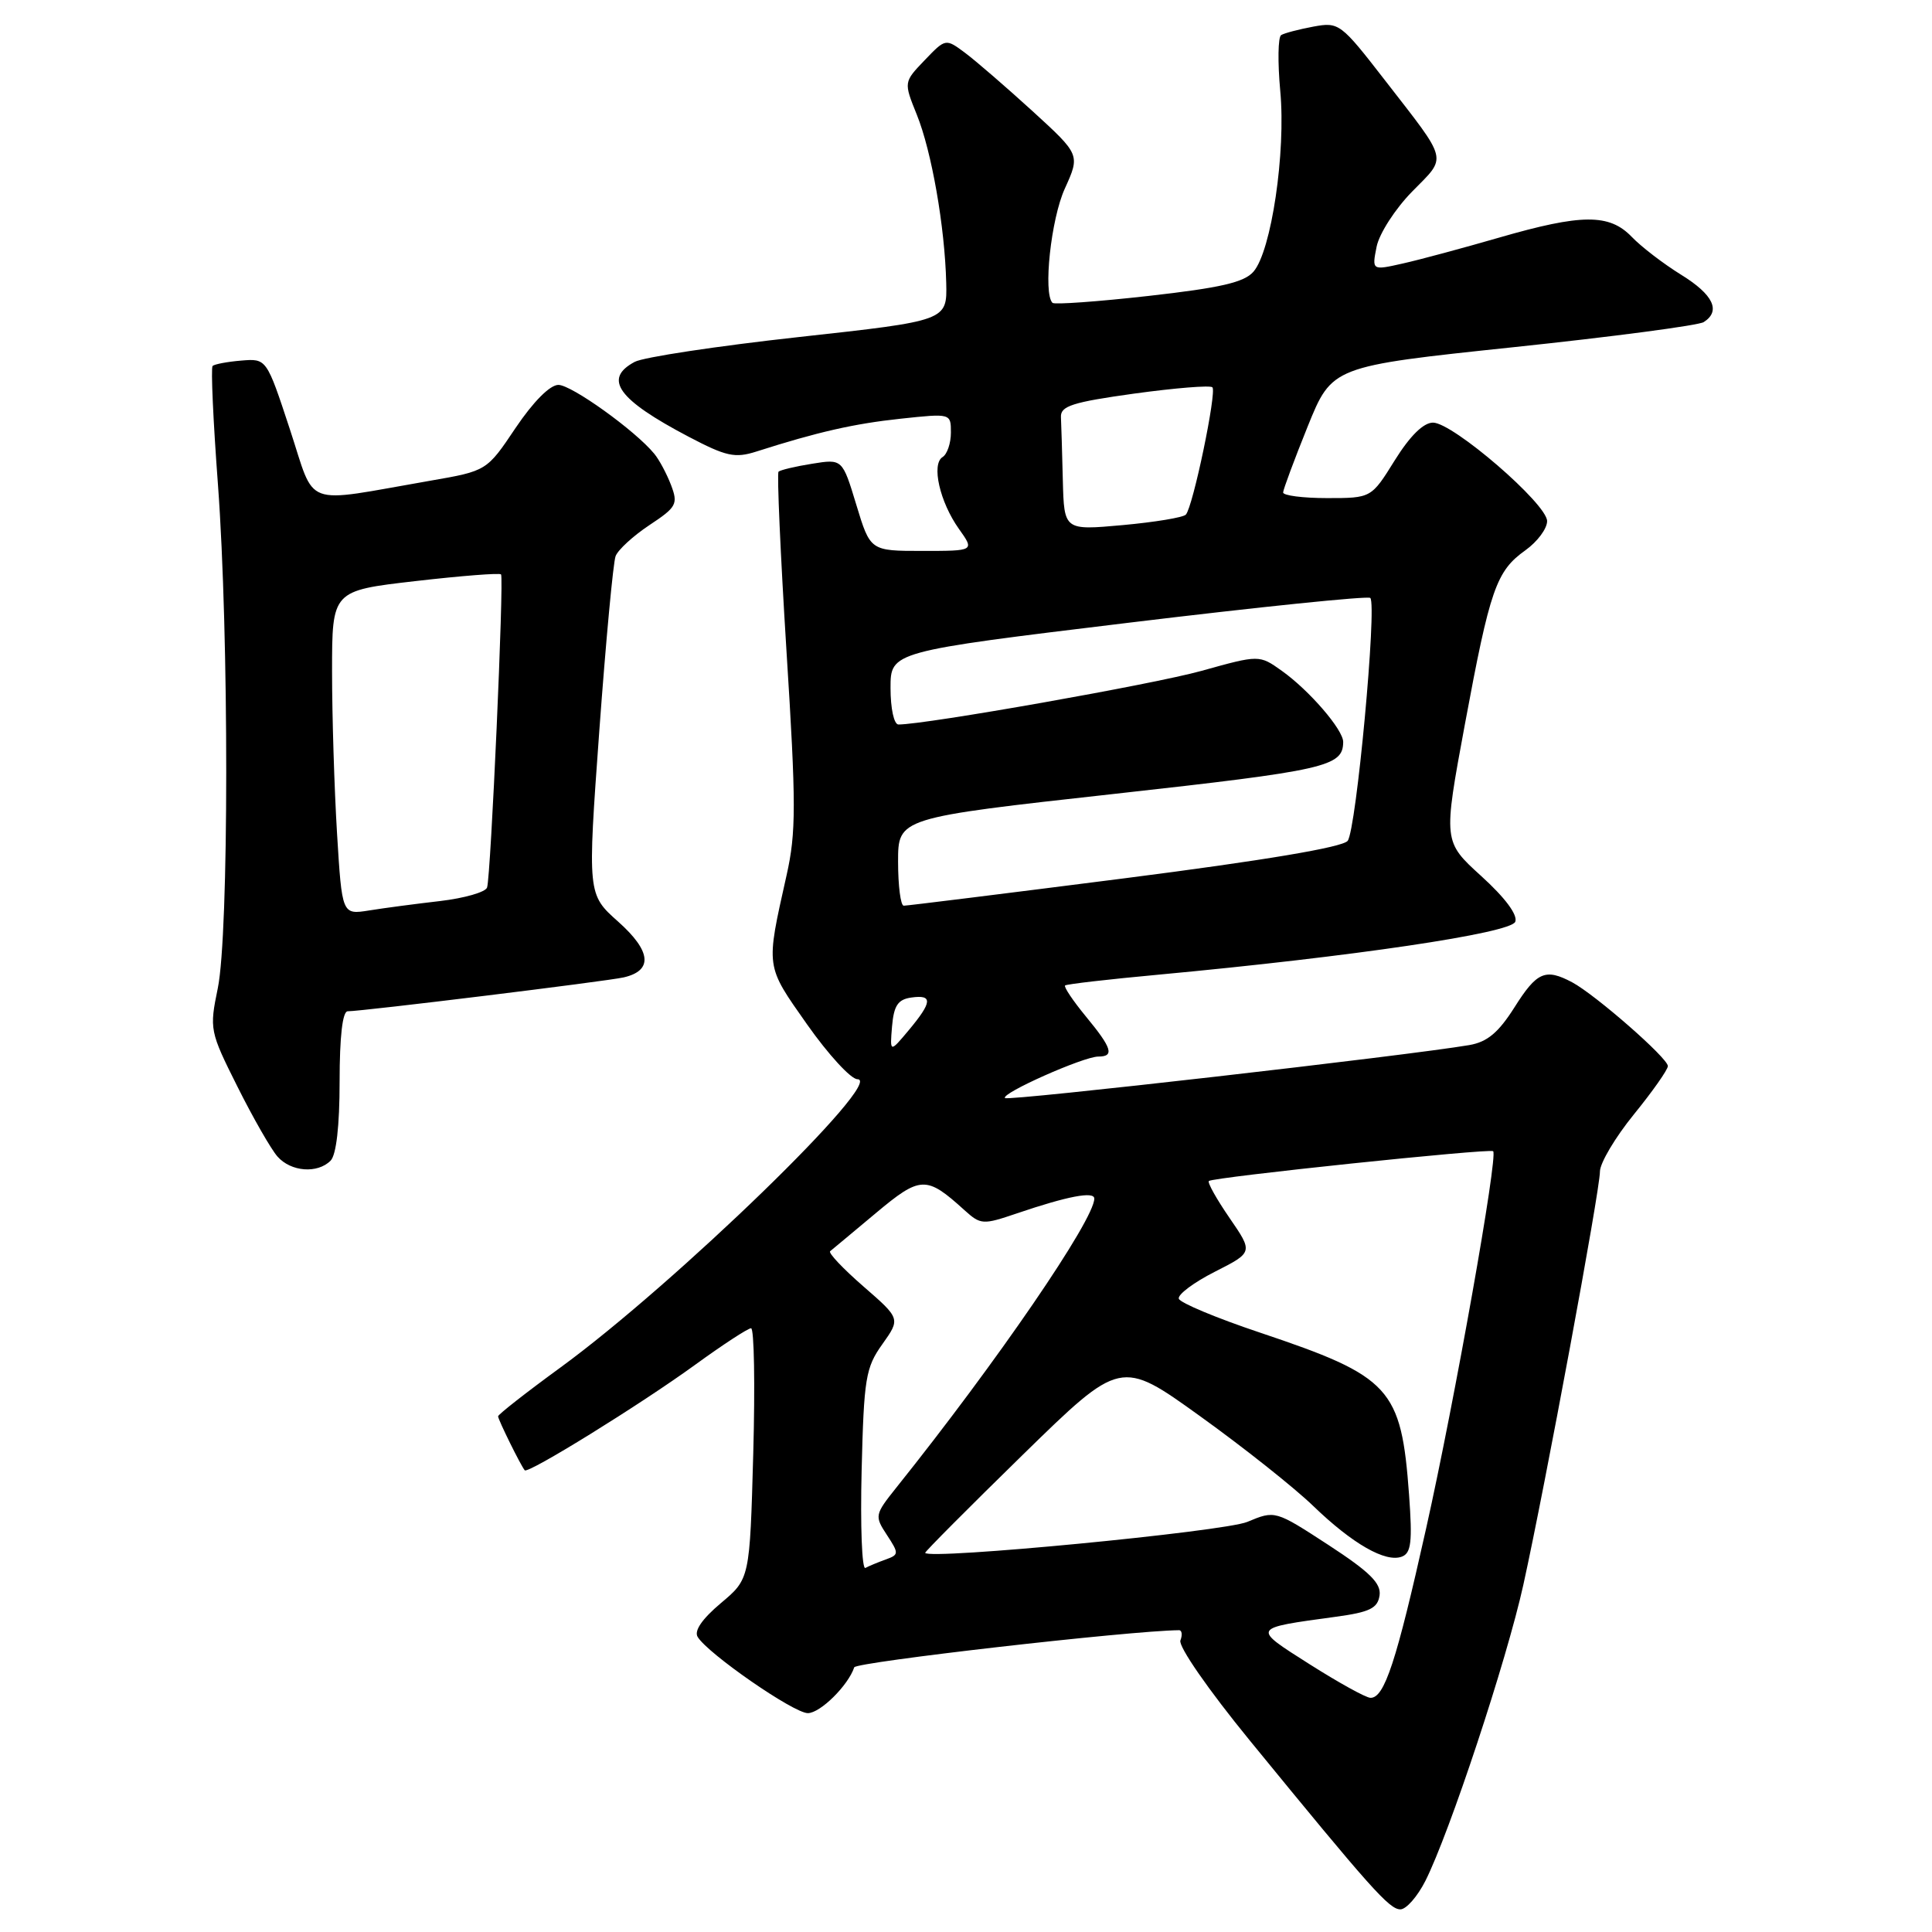 <?xml version="1.0" encoding="UTF-8" standalone="no"?>
<!DOCTYPE svg PUBLIC "-//W3C//DTD SVG 1.1//EN" "http://www.w3.org/Graphics/SVG/1.1/DTD/svg11.dtd" >
<svg xmlns="http://www.w3.org/2000/svg" xmlns:xlink="http://www.w3.org/1999/xlink" version="1.1" viewBox="0 0 256 256">
 <g >
 <path fill="currentColor"
d=" M 188.86 249.25 C 192.06 242.91 199.64 220.02 201.85 210.00 C 204.76 196.80 212.00 157.73 212.00 155.24 C 212.00 154.11 214.03 150.70 216.50 147.66 C 218.97 144.62 221.00 141.74 221.00 141.26 C 221.00 140.20 211.40 131.81 208.32 130.16 C 204.77 128.28 203.65 128.76 200.68 133.47 C 198.55 136.83 197.07 138.07 194.68 138.48 C 186.55 139.87 133.58 145.92 133.17 145.50 C 132.56 144.90 143.57 140.00 145.53 140.00 C 147.70 140.00 147.35 138.88 143.88 134.68 C 142.17 132.60 140.93 130.75 141.13 130.58 C 141.34 130.40 146.90 129.76 153.50 129.15 C 179.27 126.75 200.20 123.65 200.78 122.14 C 201.13 121.23 199.44 118.96 196.28 116.09 C 191.23 111.50 191.23 111.50 194.10 96.00 C 197.44 78.00 198.26 75.67 202.13 72.91 C 203.71 71.78 205.00 70.05 205.00 69.05 C 205.00 66.77 192.52 56.00 189.88 56.00 C 188.61 56.00 186.83 57.76 184.81 61.00 C 181.70 66.00 181.70 66.00 175.85 66.00 C 172.63 66.00 170.01 65.66 170.02 65.25 C 170.04 64.84 171.50 60.91 173.27 56.52 C 176.50 48.54 176.50 48.54 200.50 46.01 C 213.70 44.62 225.06 43.12 225.75 42.68 C 228.06 41.21 227.03 39.04 222.75 36.40 C 220.41 34.95 217.47 32.70 216.21 31.38 C 213.24 28.30 209.58 28.32 198.62 31.49 C 193.89 32.86 188.17 34.40 185.90 34.91 C 181.78 35.84 181.78 35.84 182.41 32.68 C 182.76 30.95 184.88 27.66 187.13 25.37 C 191.78 20.63 192.03 21.62 183.50 10.62 C 177.65 3.07 177.42 2.90 174.01 3.53 C 172.09 3.89 170.17 4.39 169.76 4.65 C 169.34 4.91 169.29 8.24 169.64 12.05 C 170.40 20.18 168.46 33.28 166.09 36.00 C 164.86 37.42 161.71 38.14 152.21 39.21 C 145.45 39.97 139.71 40.38 139.46 40.13 C 138.20 38.87 139.26 29.02 141.09 25.00 C 143.13 20.50 143.13 20.50 136.82 14.73 C 133.34 11.56 129.33 8.09 127.90 7.02 C 125.30 5.08 125.30 5.08 122.52 7.98 C 119.74 10.88 119.74 10.88 121.48 15.19 C 123.45 20.06 125.20 30.06 125.38 37.50 C 125.50 42.50 125.50 42.50 105.85 44.66 C 95.04 45.85 85.25 47.33 84.10 47.95 C 79.89 50.20 81.87 52.94 91.23 57.86 C 96.22 60.48 97.38 60.74 100.23 59.83 C 108.36 57.23 113.17 56.14 119.35 55.48 C 126.00 54.77 126.00 54.77 126.00 57.32 C 126.00 58.73 125.50 60.19 124.90 60.56 C 123.38 61.50 124.53 66.52 127.06 70.08 C 129.14 73.00 129.14 73.00 122.23 73.00 C 115.32 73.00 115.32 73.00 113.47 66.90 C 111.62 60.80 111.62 60.80 107.60 61.45 C 105.39 61.80 103.39 62.28 103.16 62.50 C 102.94 62.73 103.41 73.40 104.21 86.21 C 105.50 106.60 105.50 110.31 104.22 116.00 C 101.46 128.35 101.39 127.84 106.95 135.75 C 109.76 139.74 112.76 143.00 113.61 143.00 C 117.39 143.00 89.45 170.12 74.25 181.21 C 69.71 184.52 66.00 187.43 66.00 187.67 C 66.00 188.11 69.02 194.23 69.53 194.82 C 69.97 195.32 84.84 186.12 92.14 180.82 C 95.79 178.17 99.11 176.00 99.52 176.00 C 99.93 176.00 100.06 183.47 99.81 192.60 C 99.35 209.21 99.35 209.21 95.51 212.43 C 93.03 214.52 91.94 216.10 92.45 216.91 C 93.84 219.16 105.17 227.00 107.04 227.00 C 108.68 227.00 112.38 223.35 113.19 220.93 C 113.42 220.23 149.65 216.08 156.22 216.01 C 156.61 216.00 156.70 216.62 156.41 217.37 C 156.12 218.14 160.09 223.88 165.60 230.62 C 181.67 250.28 184.09 253.00 185.56 253.00 C 186.33 253.00 187.81 251.31 188.86 249.25 Z  M 43.80 153.80 C 44.56 153.04 45.00 149.20 45.00 143.30 C 45.00 137.34 45.39 134.00 46.07 134.00 C 48.00 134.00 80.44 130.02 82.64 129.51 C 86.55 128.61 86.30 126.04 81.93 122.14 C 77.84 118.50 77.84 118.50 79.41 96.85 C 80.28 84.95 81.25 74.52 81.57 73.69 C 81.89 72.85 83.91 71.00 86.05 69.58 C 89.65 67.20 89.87 66.79 88.92 64.28 C 88.35 62.79 87.35 60.91 86.69 60.12 C 84.17 57.05 75.73 51.00 73.99 51.00 C 72.87 51.00 70.66 53.23 68.32 56.70 C 64.50 62.40 64.50 62.40 57.00 63.70 C 39.81 66.68 41.90 67.45 38.40 56.85 C 35.32 47.50 35.32 47.50 31.96 47.78 C 30.12 47.93 28.41 48.26 28.17 48.49 C 27.93 48.73 28.25 55.81 28.88 64.21 C 30.35 84.06 30.34 123.72 28.86 130.94 C 27.74 136.38 27.79 136.66 31.47 144.00 C 33.53 148.12 35.92 152.29 36.77 153.25 C 38.55 155.27 42.06 155.54 43.80 153.80 Z  M 173.56 220.54 C 165.83 215.63 165.76 215.77 177.00 214.23 C 181.51 213.62 182.55 213.10 182.80 211.40 C 183.03 209.80 181.50 208.29 176.03 204.72 C 168.96 200.12 168.96 200.12 165.27 201.66 C 162.17 202.95 122.94 206.72 122.59 205.76 C 122.54 205.62 128.35 199.78 135.50 192.79 C 148.50 180.09 148.50 180.09 159.00 187.64 C 164.78 191.79 171.53 197.15 174.00 199.54 C 179.21 204.57 183.61 207.09 185.76 206.26 C 186.99 205.79 187.16 204.29 186.71 198.09 C 185.67 183.89 184.30 182.40 166.96 176.58 C 161.22 174.66 156.38 172.64 156.20 172.09 C 156.02 171.55 158.16 169.94 160.96 168.52 C 166.05 165.94 166.05 165.94 162.93 161.40 C 161.21 158.90 159.97 156.69 160.18 156.49 C 160.68 155.99 197.41 152.14 197.85 152.54 C 198.52 153.16 192.75 185.62 188.97 202.52 C 185.02 220.20 183.44 225.02 181.59 224.97 C 180.99 224.96 177.38 222.96 173.56 220.54 Z  M 114.17 194.86 C 114.47 182.62 114.70 181.22 116.91 178.12 C 119.32 174.73 119.32 174.73 114.41 170.46 C 111.71 168.11 109.72 166.01 110.00 165.79 C 110.28 165.57 112.98 163.31 116.02 160.77 C 121.97 155.79 122.73 155.76 127.77 160.33 C 129.95 162.30 130.22 162.32 134.77 160.77 C 141.46 158.50 145.00 157.82 145.00 158.82 C 145.00 161.62 132.11 180.45 118.74 197.15 C 115.91 200.70 115.87 200.88 117.52 203.39 C 119.13 205.85 119.12 206.01 117.36 206.64 C 116.34 207.01 115.13 207.51 114.67 207.76 C 114.21 208.01 113.99 202.21 114.17 194.86 Z  M 118.20 136.00 C 118.44 133.24 118.98 132.43 120.75 132.18 C 123.62 131.77 123.54 132.76 120.42 136.50 C 117.91 139.50 117.91 139.50 118.20 136.00 Z  M 119.00 114.18 C 119.00 108.37 119.00 108.37 147.69 105.19 C 175.71 102.08 177.94 101.58 177.98 98.33 C 178.01 96.72 173.49 91.48 169.85 88.89 C 166.86 86.76 166.86 86.76 159.18 88.90 C 152.82 90.67 122.68 96.00 119.05 96.00 C 118.46 96.00 118.00 93.89 118.00 91.17 C 118.00 86.34 118.00 86.34 149.52 82.52 C 166.85 80.42 181.27 78.94 181.57 79.23 C 182.48 80.15 179.71 110.03 178.57 111.42 C 177.88 112.27 167.53 114.01 149.00 116.38 C 133.32 118.38 120.16 120.02 119.75 120.01 C 119.34 120.01 119.00 117.38 119.00 114.18 Z  M 140.83 63.64 C 140.74 59.99 140.63 56.22 140.58 55.26 C 140.51 53.80 142.11 53.29 150.31 52.15 C 155.71 51.41 160.36 51.03 160.65 51.32 C 161.25 51.92 158.08 67.16 157.13 68.19 C 156.78 68.57 153.01 69.19 148.75 69.58 C 141.00 70.28 141.00 70.28 140.83 63.64 Z  M 44.66 110.45 C 44.30 104.53 44.00 94.87 44.00 88.98 C 44.00 78.27 44.00 78.27 55.03 77.00 C 61.10 76.30 66.21 75.90 66.39 76.11 C 66.80 76.59 65.04 116.09 64.54 117.60 C 64.34 118.21 61.55 119.01 58.34 119.39 C 55.13 119.76 50.88 120.32 48.91 120.64 C 45.32 121.21 45.32 121.21 44.66 110.45 Z "/>
</g>
</svg>